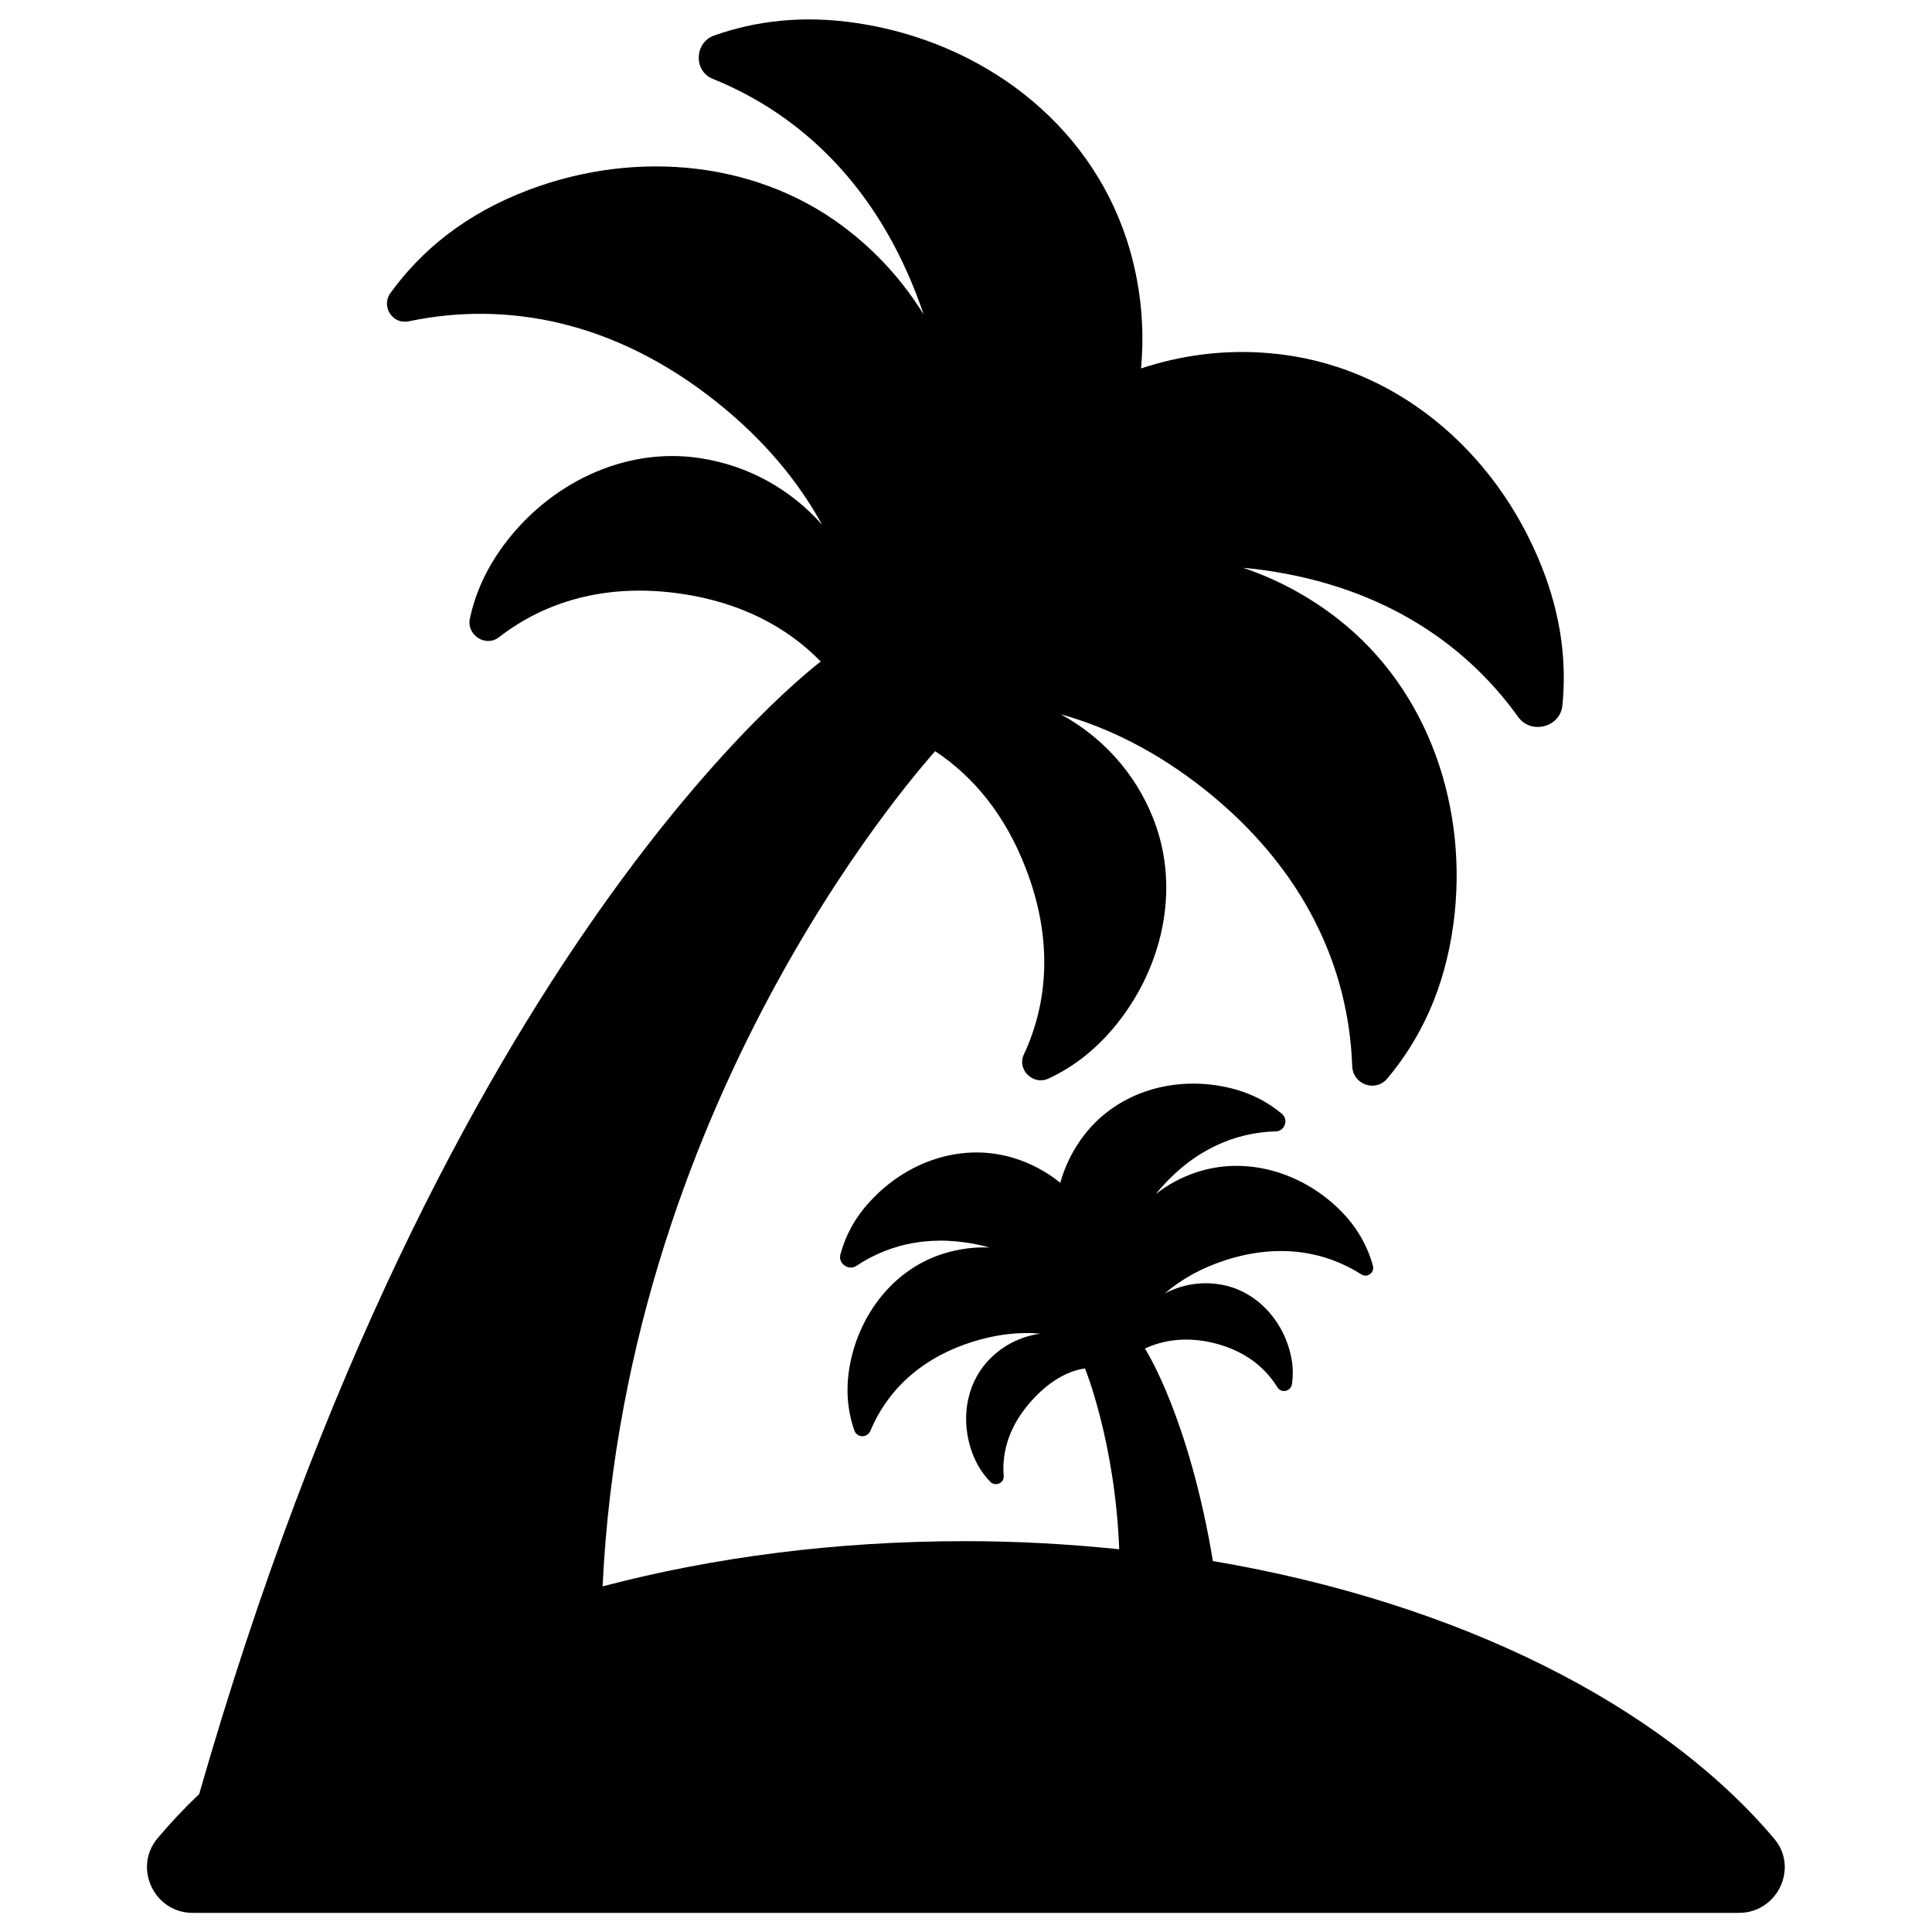 <?xml version="1.0" encoding="utf-8"?>
<!-- Svg Vector Icons : http://www.onlinewebfonts.com/icon -->
<!DOCTYPE svg PUBLIC "-//W3C//DTD SVG 1.1//EN" "http://www.w3.org/Graphics/SVG/1.1/DTD/svg11.dtd">
<svg version="1.1" xmlns="http://www.w3.org/2000/svg" xmlns:xlink="http://www.w3.org/1999/xlink" x="0px" y="0px" viewBox="0 0 1000 1000" enable-background="new 0 0 1000 1000" xml:space="preserve">
<g><path d="M918.4,951.8C859.8,882.4,754.8,829.5,627.8,808c-12.4-74.3-34.6-109.1-35.2-110c9.7-4.5,21.3-6.1,34.6-3.1c16.2,3.7,27.3,12.3,34,23.2c2,3.2,6.9,2.1,7.5-1.6c0.8-5.4,0.6-11.3-1.3-17.9c-4.6-16.3-17.3-29.9-33.9-33.4c-10.8-2.3-21.5-0.5-30.6,4.3c8.4-7.3,18.9-13.2,31.6-17.3c27.5-8.8,51.4-4.5,70.1,7.4c3.2,2,7-0.9,6-4.5c-3.1-11.2-9.3-22.2-20.7-32.2c-19.2-16.9-46-24.2-70.4-16.2c-7.9,2.6-15,6.4-21.2,11.3c0.5-0.6,0.9-1.2,1.4-1.7c17.9-21.1,39.5-30.2,60.7-30.7c4.6-0.1,6.7-6.1,3.1-9.1c-7.5-6.3-16.8-11.2-28.8-13.8c-27.1-5.8-55.6,2.3-72.9,24c-6.2,7.8-10.5,16.5-13,25.5c-7.3-5.9-15.9-10.5-25.4-13.2c-26.6-7.5-54.5,2.5-73.2,23c-8.1,8.8-12.7,18-15.2,27.3c-1.3,4.7,4.2,8.6,8.3,5.9c17.5-11.7,40-16.7,66.6-10.1c0.7,0.2,1.4,0.4,2.2,0.6c-7.8-0.3-15.9,0.7-23.8,3.2c-24.5,7.6-41.9,29.2-47.7,54.2c-3.3,14.4-2.1,26.6,1.6,37.3c1.4,3.9,6.7,4,8.3,0.2c8.4-20.1,25.2-37.2,52.3-45.9c12.7-4.1,24.7-5.4,35.7-4.4c-10.2,1.4-20,6.2-27.4,14.4c-11.4,12.5-13.8,30.9-8,46.9c2.3,6.4,5.6,11.4,9.5,15.4c2.6,2.6,7.2,0.6,6.9-3c-1-12.8,3-26.1,14.1-38.6c8.5-9.6,18.2-15.7,28-17.1l0,0c0,0,15.6,38.3,17.7,93.6c-26-2.7-52.6-4.2-79.9-4.2c-66.7,0-130.1,8.3-187.5,23.4C324.3,561.4,483.8,389.6,484,388.8v0c19.7,13,36.3,32.9,47,60.8c14,36.3,11.6,69.2-1.1,96.3c-3.6,7.8,4.9,16,12.7,12.4c11.7-5.4,23-13.6,33.3-25.7c25.6-30.1,35.6-72.2,21-109c-9.5-24-26.9-42.5-47.9-53.9c24.9,6.9,50,19.5,74.5,38.9c51.9,41.3,74.6,92.4,76.4,143.2c0.3,9.5,12,13.8,18.2,6.4c16.9-20.2,29.6-45.9,34.2-80.1c7.9-59.3-12.5-120.7-59.6-157.6c-15.2-11.9-31.9-20.8-49.3-26.6c1.7,0.2,3.5,0.3,5.2,0.5c63.4,7.4,108.6,36.8,137.2,76.7c6.7,9.3,21.8,5.3,22.9-6c2.2-22.2-0.5-46.1-10.8-72c-23.9-60.1-76.5-104.9-140.9-110.3c-23.1-2-45.6,1-66.4,7.9c2-21.8-0.2-44.3-7.3-66.3C563.4,62.9,507.8,21.7,443.9,12c-28.3-4.3-52.8-1.2-74.3,6.4c-10.2,3.6-10.7,18.4-0.7,22.4c46,18.6,85.5,56.1,107.4,116.9c0.6,1.7,1.2,3.3,1.7,5c-9.6-15.6-22-29.9-37.1-42c-46.5-37.6-111-43.6-167-22.5c-33.2,12.5-55.8,31.5-71.7,53.3c-5.2,7,0.9,16.6,9.4,14.8c50.6-10.6,106.4-0.3,159.1,41.6c24.4,19.4,42.4,41,54.8,63.7c-15.9-18-37.9-30.7-63.4-34.5c-39.1-5.9-77.9,13.3-101.4,45.1c-9.4,12.7-14.8,25.4-17.5,38c-1.8,8.5,8.2,15,15.1,9.6c23.6-18.3,55-28,93.4-22.6c31.5,4.4,55.8,17.4,73.1,35.2c-3.1,2.6-195.6,146.3-321.7,586.2c-7.7,7.3-14.8,14.9-21.4,22.7c-13,15.2-2,38.8,18,38.8h800.4C919.9,990.1,931.1,966.9,918.4,951.8z"/></g>
</svg>